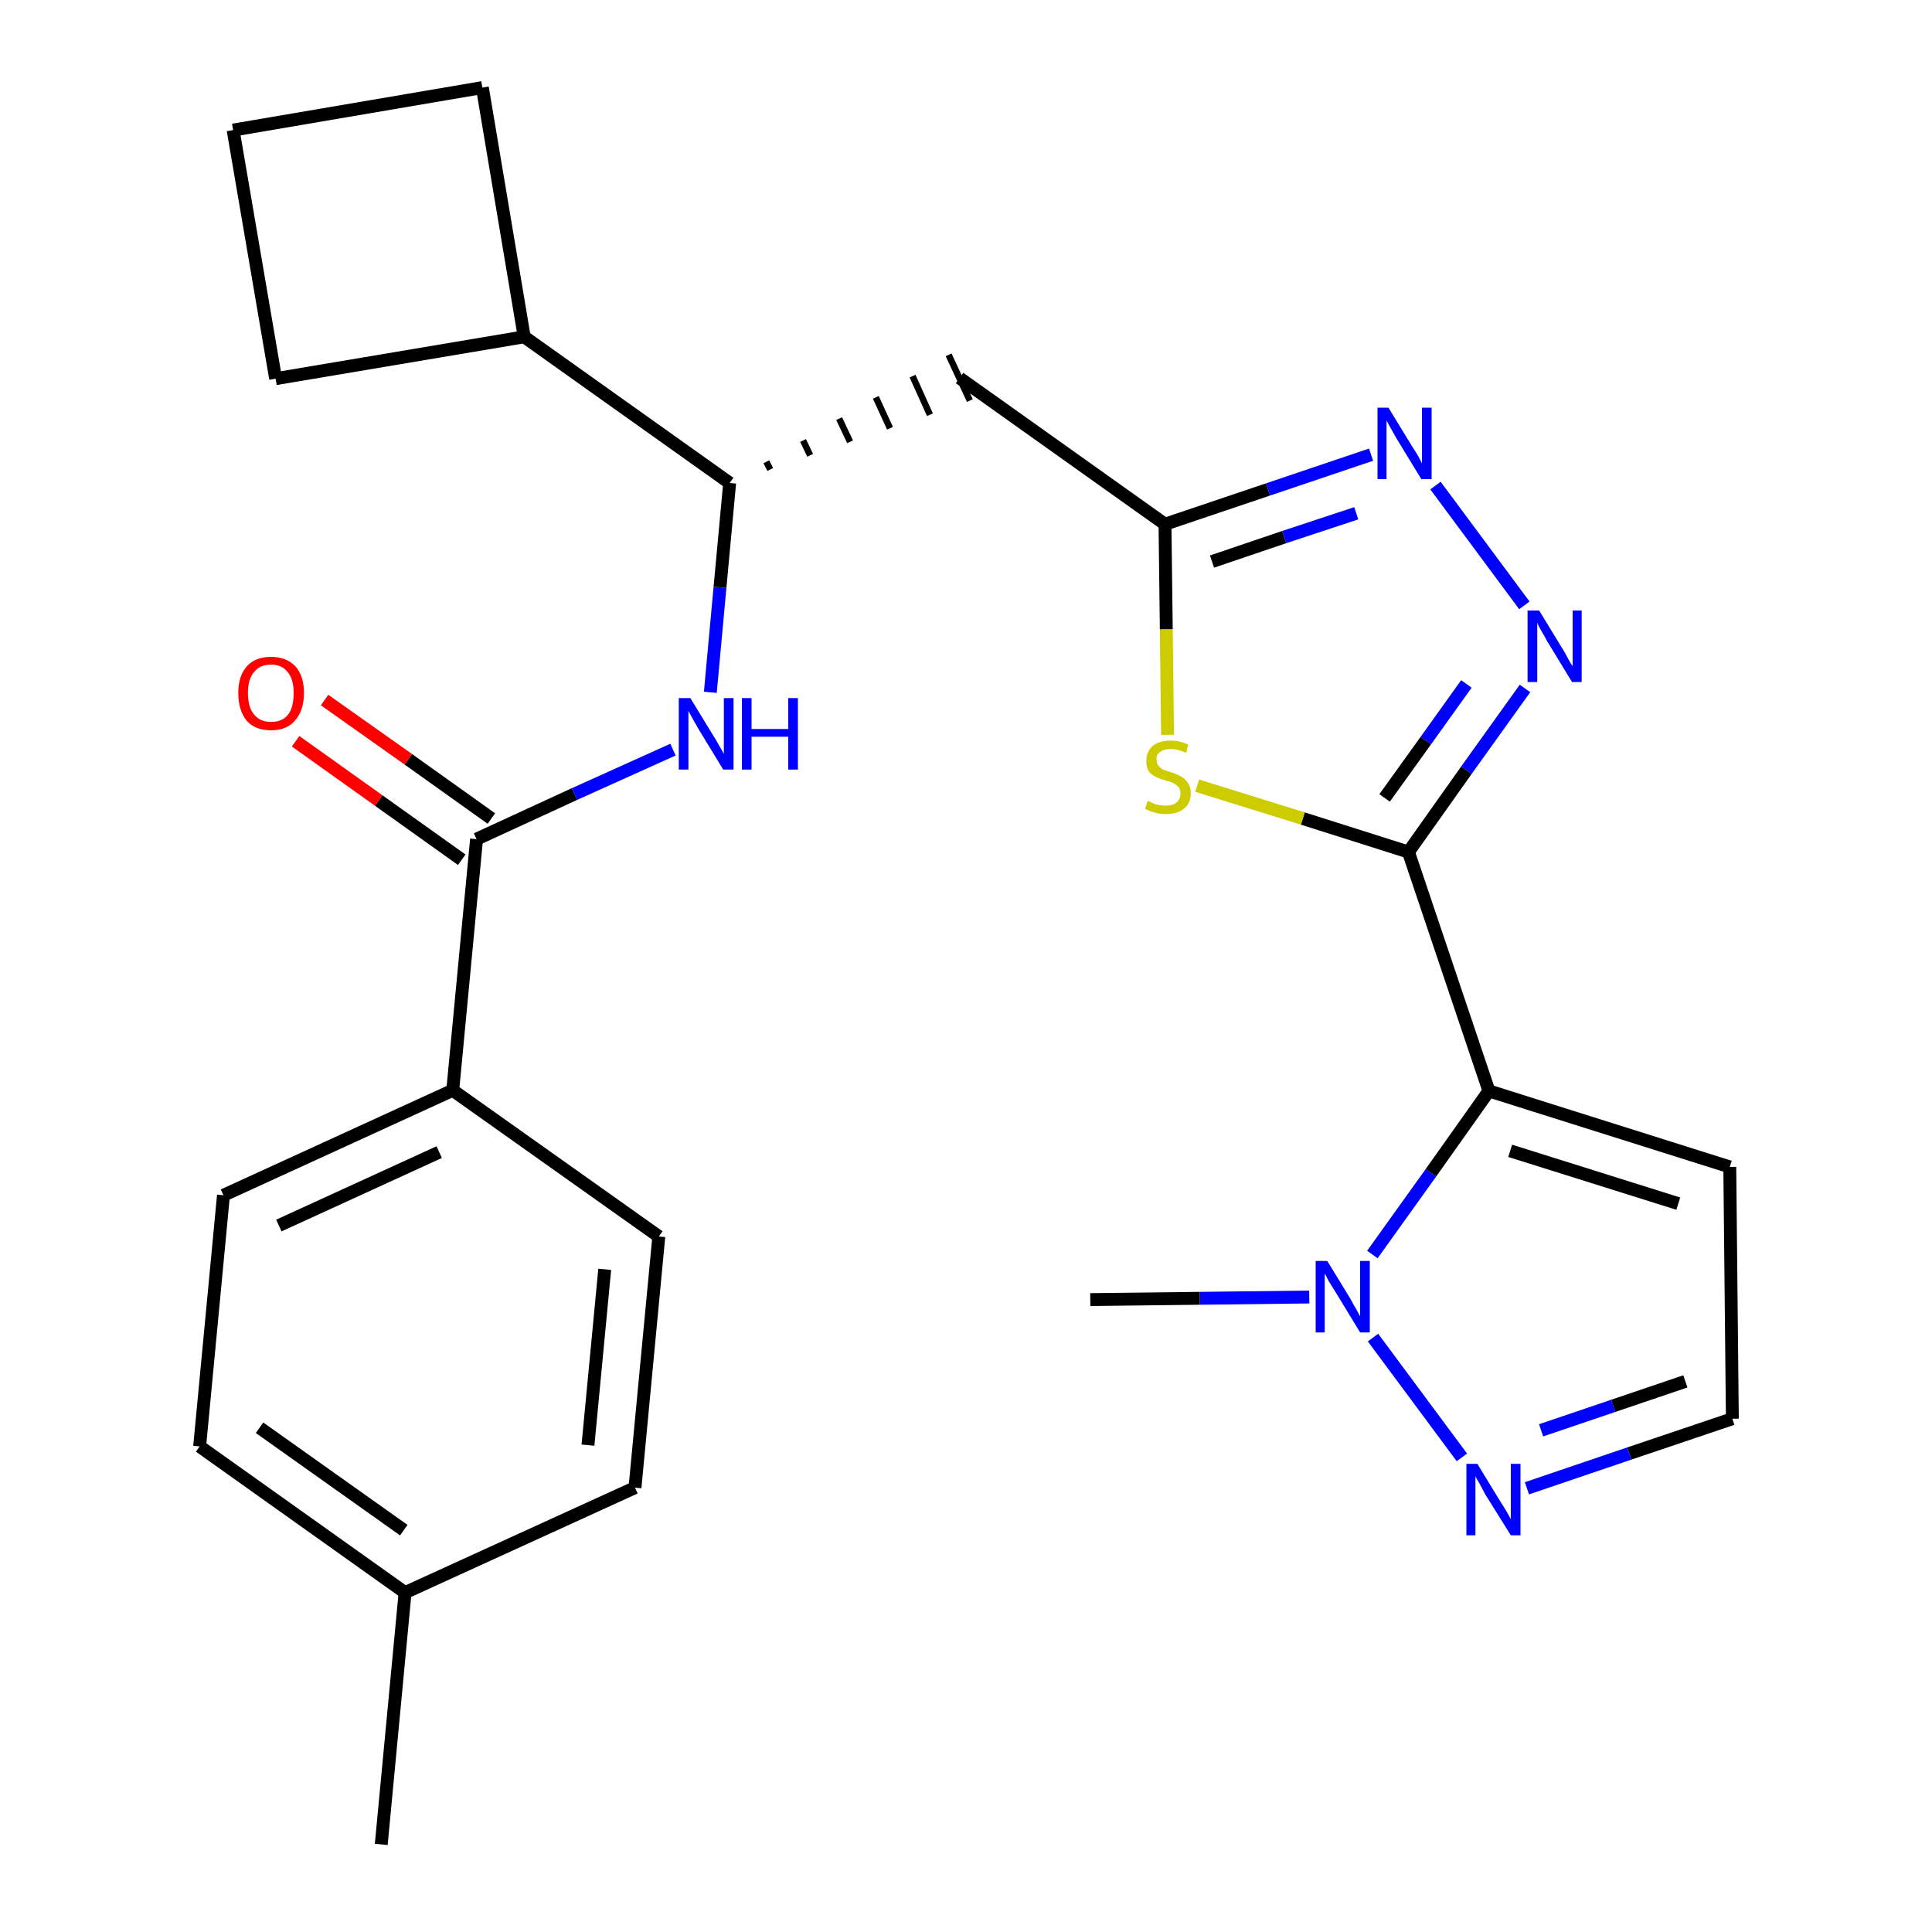 <?xml version='1.0' encoding='iso-8859-1'?>
<svg version='1.1' baseProfile='full'
              xmlns='http://www.w3.org/2000/svg'
                      xmlns:rdkit='http://www.rdkit.org/xml'
                      xmlns:xlink='http://www.w3.org/1999/xlink'
                  xml:space='preserve'
width='300px' height='300px' viewBox='0 0 300 300'>
<!-- END OF HEADER -->
<path class='bond-0 atom-0 atom-1' d='M 59.2,286.4 L 62.9,247.3' style='fill:none;fill-rule:evenodd;stroke:#000000;stroke-width:2.0px;stroke-linecap:butt;stroke-linejoin:miter;stroke-opacity:1' />
<path class='bond-1 atom-1 atom-2' d='M 62.9,247.3 L 31.0,224.6' style='fill:none;fill-rule:evenodd;stroke:#000000;stroke-width:2.0px;stroke-linecap:butt;stroke-linejoin:miter;stroke-opacity:1' />
<path class='bond-1 atom-1 atom-2' d='M 62.7,237.6 L 40.3,221.7' style='fill:none;fill-rule:evenodd;stroke:#000000;stroke-width:2.0px;stroke-linecap:butt;stroke-linejoin:miter;stroke-opacity:1' />
<path class='bond-26 atom-26 atom-1' d='M 98.6,231.0 L 62.9,247.3' style='fill:none;fill-rule:evenodd;stroke:#000000;stroke-width:2.0px;stroke-linecap:butt;stroke-linejoin:miter;stroke-opacity:1' />
<path class='bond-2 atom-2 atom-3' d='M 31.0,224.6 L 34.7,185.6' style='fill:none;fill-rule:evenodd;stroke:#000000;stroke-width:2.0px;stroke-linecap:butt;stroke-linejoin:miter;stroke-opacity:1' />
<path class='bond-3 atom-3 atom-4' d='M 34.7,185.6 L 70.3,169.3' style='fill:none;fill-rule:evenodd;stroke:#000000;stroke-width:2.0px;stroke-linecap:butt;stroke-linejoin:miter;stroke-opacity:1' />
<path class='bond-3 atom-3 atom-4' d='M 43.3,190.3 L 68.2,178.9' style='fill:none;fill-rule:evenodd;stroke:#000000;stroke-width:2.0px;stroke-linecap:butt;stroke-linejoin:miter;stroke-opacity:1' />
<path class='bond-4 atom-4 atom-5' d='M 70.3,169.3 L 74.0,130.3' style='fill:none;fill-rule:evenodd;stroke:#000000;stroke-width:2.0px;stroke-linecap:butt;stroke-linejoin:miter;stroke-opacity:1' />
<path class='bond-24 atom-4 atom-25' d='M 70.3,169.3 L 102.3,192.0' style='fill:none;fill-rule:evenodd;stroke:#000000;stroke-width:2.0px;stroke-linecap:butt;stroke-linejoin:miter;stroke-opacity:1' />
<path class='bond-5 atom-5 atom-6' d='M 76.3,127.1 L 63.4,117.9' style='fill:none;fill-rule:evenodd;stroke:#000000;stroke-width:2.0px;stroke-linecap:butt;stroke-linejoin:miter;stroke-opacity:1' />
<path class='bond-5 atom-5 atom-6' d='M 63.4,117.9 L 50.4,108.7' style='fill:none;fill-rule:evenodd;stroke:#FF0000;stroke-width:2.0px;stroke-linecap:butt;stroke-linejoin:miter;stroke-opacity:1' />
<path class='bond-5 atom-5 atom-6' d='M 71.7,133.5 L 58.8,124.3' style='fill:none;fill-rule:evenodd;stroke:#000000;stroke-width:2.0px;stroke-linecap:butt;stroke-linejoin:miter;stroke-opacity:1' />
<path class='bond-5 atom-5 atom-6' d='M 58.8,124.3 L 45.9,115.1' style='fill:none;fill-rule:evenodd;stroke:#FF0000;stroke-width:2.0px;stroke-linecap:butt;stroke-linejoin:miter;stroke-opacity:1' />
<path class='bond-6 atom-5 atom-7' d='M 74.0,130.3 L 89.2,123.3' style='fill:none;fill-rule:evenodd;stroke:#000000;stroke-width:2.0px;stroke-linecap:butt;stroke-linejoin:miter;stroke-opacity:1' />
<path class='bond-6 atom-5 atom-7' d='M 89.2,123.3 L 104.5,116.4' style='fill:none;fill-rule:evenodd;stroke:#0000FF;stroke-width:2.0px;stroke-linecap:butt;stroke-linejoin:miter;stroke-opacity:1' />
<path class='bond-7 atom-7 atom-8' d='M 110.3,107.5 L 111.8,91.2' style='fill:none;fill-rule:evenodd;stroke:#0000FF;stroke-width:2.0px;stroke-linecap:butt;stroke-linejoin:miter;stroke-opacity:1' />
<path class='bond-7 atom-7 atom-8' d='M 111.8,91.2 L 113.3,75.0' style='fill:none;fill-rule:evenodd;stroke:#000000;stroke-width:2.0px;stroke-linecap:butt;stroke-linejoin:miter;stroke-opacity:1' />
<path class='bond-8 atom-8 atom-9' d='M 119.6,72.9 L 119.0,71.7' style='fill:none;fill-rule:evenodd;stroke:#000000;stroke-width:1.0px;stroke-linecap:butt;stroke-linejoin:miter;stroke-opacity:1' />
<path class='bond-8 atom-8 atom-9' d='M 125.8,70.7 L 124.7,68.4' style='fill:none;fill-rule:evenodd;stroke:#000000;stroke-width:1.0px;stroke-linecap:butt;stroke-linejoin:miter;stroke-opacity:1' />
<path class='bond-8 atom-8 atom-9' d='M 132.0,68.6 L 130.3,65.0' style='fill:none;fill-rule:evenodd;stroke:#000000;stroke-width:1.0px;stroke-linecap:butt;stroke-linejoin:miter;stroke-opacity:1' />
<path class='bond-8 atom-8 atom-9' d='M 138.2,66.5 L 136.0,61.7' style='fill:none;fill-rule:evenodd;stroke:#000000;stroke-width:1.0px;stroke-linecap:butt;stroke-linejoin:miter;stroke-opacity:1' />
<path class='bond-8 atom-8 atom-9' d='M 144.4,64.4 L 141.7,58.4' style='fill:none;fill-rule:evenodd;stroke:#000000;stroke-width:1.0px;stroke-linecap:butt;stroke-linejoin:miter;stroke-opacity:1' />
<path class='bond-8 atom-8 atom-9' d='M 150.6,62.2 L 147.3,55.1' style='fill:none;fill-rule:evenodd;stroke:#000000;stroke-width:1.0px;stroke-linecap:butt;stroke-linejoin:miter;stroke-opacity:1' />
<path class='bond-20 atom-8 atom-21' d='M 113.3,75.0 L 81.4,52.3' style='fill:none;fill-rule:evenodd;stroke:#000000;stroke-width:2.0px;stroke-linecap:butt;stroke-linejoin:miter;stroke-opacity:1' />
<path class='bond-9 atom-9 atom-10' d='M 149.0,58.7 L 180.9,81.4' style='fill:none;fill-rule:evenodd;stroke:#000000;stroke-width:2.0px;stroke-linecap:butt;stroke-linejoin:miter;stroke-opacity:1' />
<path class='bond-10 atom-10 atom-11' d='M 180.9,81.4 L 196.9,76.0' style='fill:none;fill-rule:evenodd;stroke:#000000;stroke-width:2.0px;stroke-linecap:butt;stroke-linejoin:miter;stroke-opacity:1' />
<path class='bond-10 atom-10 atom-11' d='M 196.9,76.0 L 212.9,70.6' style='fill:none;fill-rule:evenodd;stroke:#0000FF;stroke-width:2.0px;stroke-linecap:butt;stroke-linejoin:miter;stroke-opacity:1' />
<path class='bond-10 atom-10 atom-11' d='M 188.2,87.2 L 199.4,83.4' style='fill:none;fill-rule:evenodd;stroke:#000000;stroke-width:2.0px;stroke-linecap:butt;stroke-linejoin:miter;stroke-opacity:1' />
<path class='bond-10 atom-10 atom-11' d='M 199.4,83.4 L 210.6,79.7' style='fill:none;fill-rule:evenodd;stroke:#0000FF;stroke-width:2.0px;stroke-linecap:butt;stroke-linejoin:miter;stroke-opacity:1' />
<path class='bond-27 atom-20 atom-10' d='M 181.3,114.1 L 181.1,97.7' style='fill:none;fill-rule:evenodd;stroke:#CCCC00;stroke-width:2.0px;stroke-linecap:butt;stroke-linejoin:miter;stroke-opacity:1' />
<path class='bond-27 atom-20 atom-10' d='M 181.1,97.7 L 180.9,81.4' style='fill:none;fill-rule:evenodd;stroke:#000000;stroke-width:2.0px;stroke-linecap:butt;stroke-linejoin:miter;stroke-opacity:1' />
<path class='bond-11 atom-11 atom-12' d='M 222.9,75.4 L 236.7,94.0' style='fill:none;fill-rule:evenodd;stroke:#0000FF;stroke-width:2.0px;stroke-linecap:butt;stroke-linejoin:miter;stroke-opacity:1' />
<path class='bond-12 atom-12 atom-13' d='M 236.8,106.9 L 227.7,119.6' style='fill:none;fill-rule:evenodd;stroke:#0000FF;stroke-width:2.0px;stroke-linecap:butt;stroke-linejoin:miter;stroke-opacity:1' />
<path class='bond-12 atom-12 atom-13' d='M 227.7,119.6 L 218.7,132.3' style='fill:none;fill-rule:evenodd;stroke:#000000;stroke-width:2.0px;stroke-linecap:butt;stroke-linejoin:miter;stroke-opacity:1' />
<path class='bond-12 atom-12 atom-13' d='M 227.7,106.2 L 221.4,115.0' style='fill:none;fill-rule:evenodd;stroke:#0000FF;stroke-width:2.0px;stroke-linecap:butt;stroke-linejoin:miter;stroke-opacity:1' />
<path class='bond-12 atom-12 atom-13' d='M 221.4,115.0 L 215.0,123.9' style='fill:none;fill-rule:evenodd;stroke:#000000;stroke-width:2.0px;stroke-linecap:butt;stroke-linejoin:miter;stroke-opacity:1' />
<path class='bond-13 atom-13 atom-14' d='M 218.7,132.3 L 231.2,169.4' style='fill:none;fill-rule:evenodd;stroke:#000000;stroke-width:2.0px;stroke-linecap:butt;stroke-linejoin:miter;stroke-opacity:1' />
<path class='bond-19 atom-13 atom-20' d='M 218.7,132.3 L 202.3,127.1' style='fill:none;fill-rule:evenodd;stroke:#000000;stroke-width:2.0px;stroke-linecap:butt;stroke-linejoin:miter;stroke-opacity:1' />
<path class='bond-19 atom-13 atom-20' d='M 202.3,127.1 L 185.9,122.0' style='fill:none;fill-rule:evenodd;stroke:#CCCC00;stroke-width:2.0px;stroke-linecap:butt;stroke-linejoin:miter;stroke-opacity:1' />
<path class='bond-14 atom-14 atom-15' d='M 231.2,169.4 L 268.6,181.2' style='fill:none;fill-rule:evenodd;stroke:#000000;stroke-width:2.0px;stroke-linecap:butt;stroke-linejoin:miter;stroke-opacity:1' />
<path class='bond-14 atom-14 atom-15' d='M 234.5,178.7 L 260.6,186.9' style='fill:none;fill-rule:evenodd;stroke:#000000;stroke-width:2.0px;stroke-linecap:butt;stroke-linejoin:miter;stroke-opacity:1' />
<path class='bond-29 atom-18 atom-14' d='M 213.1,194.8 L 222.2,182.1' style='fill:none;fill-rule:evenodd;stroke:#0000FF;stroke-width:2.0px;stroke-linecap:butt;stroke-linejoin:miter;stroke-opacity:1' />
<path class='bond-29 atom-18 atom-14' d='M 222.2,182.1 L 231.2,169.4' style='fill:none;fill-rule:evenodd;stroke:#000000;stroke-width:2.0px;stroke-linecap:butt;stroke-linejoin:miter;stroke-opacity:1' />
<path class='bond-15 atom-15 atom-16' d='M 268.6,181.2 L 269.0,220.3' style='fill:none;fill-rule:evenodd;stroke:#000000;stroke-width:2.0px;stroke-linecap:butt;stroke-linejoin:miter;stroke-opacity:1' />
<path class='bond-16 atom-16 atom-17' d='M 269.0,220.3 L 253.0,225.7' style='fill:none;fill-rule:evenodd;stroke:#000000;stroke-width:2.0px;stroke-linecap:butt;stroke-linejoin:miter;stroke-opacity:1' />
<path class='bond-16 atom-16 atom-17' d='M 253.0,225.7 L 237.1,231.1' style='fill:none;fill-rule:evenodd;stroke:#0000FF;stroke-width:2.0px;stroke-linecap:butt;stroke-linejoin:miter;stroke-opacity:1' />
<path class='bond-16 atom-16 atom-17' d='M 261.7,214.5 L 250.5,218.3' style='fill:none;fill-rule:evenodd;stroke:#000000;stroke-width:2.0px;stroke-linecap:butt;stroke-linejoin:miter;stroke-opacity:1' />
<path class='bond-16 atom-16 atom-17' d='M 250.5,218.3 L 239.3,222.1' style='fill:none;fill-rule:evenodd;stroke:#0000FF;stroke-width:2.0px;stroke-linecap:butt;stroke-linejoin:miter;stroke-opacity:1' />
<path class='bond-17 atom-17 atom-18' d='M 227.0,226.3 L 213.2,207.7' style='fill:none;fill-rule:evenodd;stroke:#0000FF;stroke-width:2.0px;stroke-linecap:butt;stroke-linejoin:miter;stroke-opacity:1' />
<path class='bond-18 atom-18 atom-19' d='M 203.3,201.4 L 186.3,201.6' style='fill:none;fill-rule:evenodd;stroke:#0000FF;stroke-width:2.0px;stroke-linecap:butt;stroke-linejoin:miter;stroke-opacity:1' />
<path class='bond-18 atom-18 atom-19' d='M 186.3,201.6 L 169.3,201.8' style='fill:none;fill-rule:evenodd;stroke:#000000;stroke-width:2.0px;stroke-linecap:butt;stroke-linejoin:miter;stroke-opacity:1' />
<path class='bond-21 atom-21 atom-22' d='M 81.4,52.3 L 74.9,13.6' style='fill:none;fill-rule:evenodd;stroke:#000000;stroke-width:2.0px;stroke-linecap:butt;stroke-linejoin:miter;stroke-opacity:1' />
<path class='bond-28 atom-24 atom-21' d='M 42.8,58.8 L 81.4,52.3' style='fill:none;fill-rule:evenodd;stroke:#000000;stroke-width:2.0px;stroke-linecap:butt;stroke-linejoin:miter;stroke-opacity:1' />
<path class='bond-22 atom-22 atom-23' d='M 74.9,13.6 L 36.2,20.2' style='fill:none;fill-rule:evenodd;stroke:#000000;stroke-width:2.0px;stroke-linecap:butt;stroke-linejoin:miter;stroke-opacity:1' />
<path class='bond-23 atom-23 atom-24' d='M 36.2,20.2 L 42.8,58.8' style='fill:none;fill-rule:evenodd;stroke:#000000;stroke-width:2.0px;stroke-linecap:butt;stroke-linejoin:miter;stroke-opacity:1' />
<path class='bond-25 atom-25 atom-26' d='M 102.3,192.0 L 98.6,231.0' style='fill:none;fill-rule:evenodd;stroke:#000000;stroke-width:2.0px;stroke-linecap:butt;stroke-linejoin:miter;stroke-opacity:1' />
<path class='bond-25 atom-25 atom-26' d='M 93.9,197.1 L 91.3,224.4' style='fill:none;fill-rule:evenodd;stroke:#000000;stroke-width:2.0px;stroke-linecap:butt;stroke-linejoin:miter;stroke-opacity:1' />
<path  class='atom-6' d='M 37.0 107.6
Q 37.0 105.0, 38.3 103.5
Q 39.6 102.0, 42.1 102.0
Q 44.5 102.0, 45.9 103.5
Q 47.2 105.0, 47.2 107.6
Q 47.2 110.3, 45.8 111.9
Q 44.5 113.4, 42.1 113.4
Q 39.6 113.4, 38.3 111.9
Q 37.0 110.3, 37.0 107.6
M 42.1 112.1
Q 43.8 112.1, 44.7 111.0
Q 45.6 109.9, 45.6 107.6
Q 45.6 105.5, 44.7 104.4
Q 43.8 103.2, 42.1 103.2
Q 40.4 103.2, 39.5 104.3
Q 38.5 105.4, 38.5 107.6
Q 38.5 109.9, 39.5 111.0
Q 40.4 112.1, 42.1 112.1
' fill='#FF0000'/>
<path  class='atom-7' d='M 107.2 108.4
L 110.8 114.3
Q 111.2 114.9, 111.8 116.0
Q 112.4 117.0, 112.4 117.1
L 112.4 108.4
L 113.9 108.4
L 113.9 119.5
L 112.3 119.5
L 108.4 113.1
Q 108.0 112.4, 107.5 111.5
Q 107.0 110.6, 106.9 110.4
L 106.9 119.5
L 105.4 119.5
L 105.4 108.4
L 107.2 108.4
' fill='#0000FF'/>
<path  class='atom-7' d='M 115.2 108.4
L 116.7 108.4
L 116.7 113.2
L 122.4 113.2
L 122.4 108.4
L 123.9 108.4
L 123.9 119.5
L 122.4 119.5
L 122.4 114.4
L 116.7 114.4
L 116.7 119.5
L 115.2 119.5
L 115.2 108.4
' fill='#0000FF'/>
<path  class='atom-11' d='M 215.6 63.3
L 219.2 69.2
Q 219.6 69.8, 220.2 70.8
Q 220.8 71.9, 220.8 72.0
L 220.8 63.3
L 222.3 63.3
L 222.3 74.4
L 220.7 74.4
L 216.8 68.0
Q 216.4 67.3, 215.9 66.4
Q 215.4 65.5, 215.3 65.3
L 215.3 74.4
L 213.9 74.4
L 213.9 63.3
L 215.6 63.3
' fill='#0000FF'/>
<path  class='atom-12' d='M 239.0 94.8
L 242.6 100.7
Q 243.0 101.3, 243.5 102.3
Q 244.1 103.4, 244.2 103.4
L 244.2 94.8
L 245.6 94.8
L 245.6 105.9
L 244.1 105.9
L 240.2 99.5
Q 239.8 98.7, 239.3 97.9
Q 238.8 97.0, 238.7 96.7
L 238.7 105.9
L 237.2 105.9
L 237.2 94.8
L 239.0 94.8
' fill='#0000FF'/>
<path  class='atom-17' d='M 229.4 227.3
L 233.0 233.2
Q 233.4 233.8, 234.0 234.8
Q 234.6 235.9, 234.6 235.9
L 234.6 227.3
L 236.1 227.3
L 236.1 238.4
L 234.6 238.4
L 230.6 232.0
Q 230.2 231.2, 229.7 230.3
Q 229.2 229.5, 229.1 229.2
L 229.1 238.4
L 227.7 238.4
L 227.7 227.3
L 229.4 227.3
' fill='#0000FF'/>
<path  class='atom-18' d='M 206.1 195.8
L 209.7 201.7
Q 210.0 202.3, 210.6 203.3
Q 211.2 204.4, 211.2 204.4
L 211.2 195.8
L 212.7 195.8
L 212.7 206.9
L 211.2 206.9
L 207.3 200.5
Q 206.8 199.7, 206.3 198.9
Q 205.9 198.0, 205.7 197.8
L 205.7 206.9
L 204.3 206.9
L 204.3 195.8
L 206.1 195.8
' fill='#0000FF'/>
<path  class='atom-20' d='M 178.2 124.4
Q 178.3 124.4, 178.8 124.6
Q 179.3 124.9, 179.9 125.0
Q 180.5 125.1, 181.1 125.1
Q 182.1 125.1, 182.7 124.6
Q 183.3 124.1, 183.3 123.2
Q 183.3 122.6, 183.0 122.2
Q 182.7 121.9, 182.2 121.6
Q 181.8 121.4, 181.0 121.2
Q 180.0 120.9, 179.4 120.6
Q 178.8 120.3, 178.4 119.8
Q 178.0 119.2, 178.0 118.2
Q 178.0 116.8, 178.9 115.9
Q 179.9 115.0, 181.8 115.0
Q 183.1 115.0, 184.5 115.6
L 184.2 116.9
Q 182.8 116.3, 181.8 116.3
Q 180.7 116.3, 180.1 116.8
Q 179.5 117.2, 179.6 118.0
Q 179.6 118.6, 179.9 118.9
Q 180.2 119.3, 180.6 119.5
Q 181.1 119.7, 181.8 119.9
Q 182.8 120.2, 183.4 120.6
Q 184.0 120.9, 184.4 121.5
Q 184.9 122.1, 184.9 123.2
Q 184.9 124.8, 183.8 125.6
Q 182.8 126.4, 181.1 126.4
Q 180.1 126.4, 179.4 126.2
Q 178.6 126.0, 177.8 125.6
L 178.2 124.4
' fill='#CCCC00'/>
</svg>
